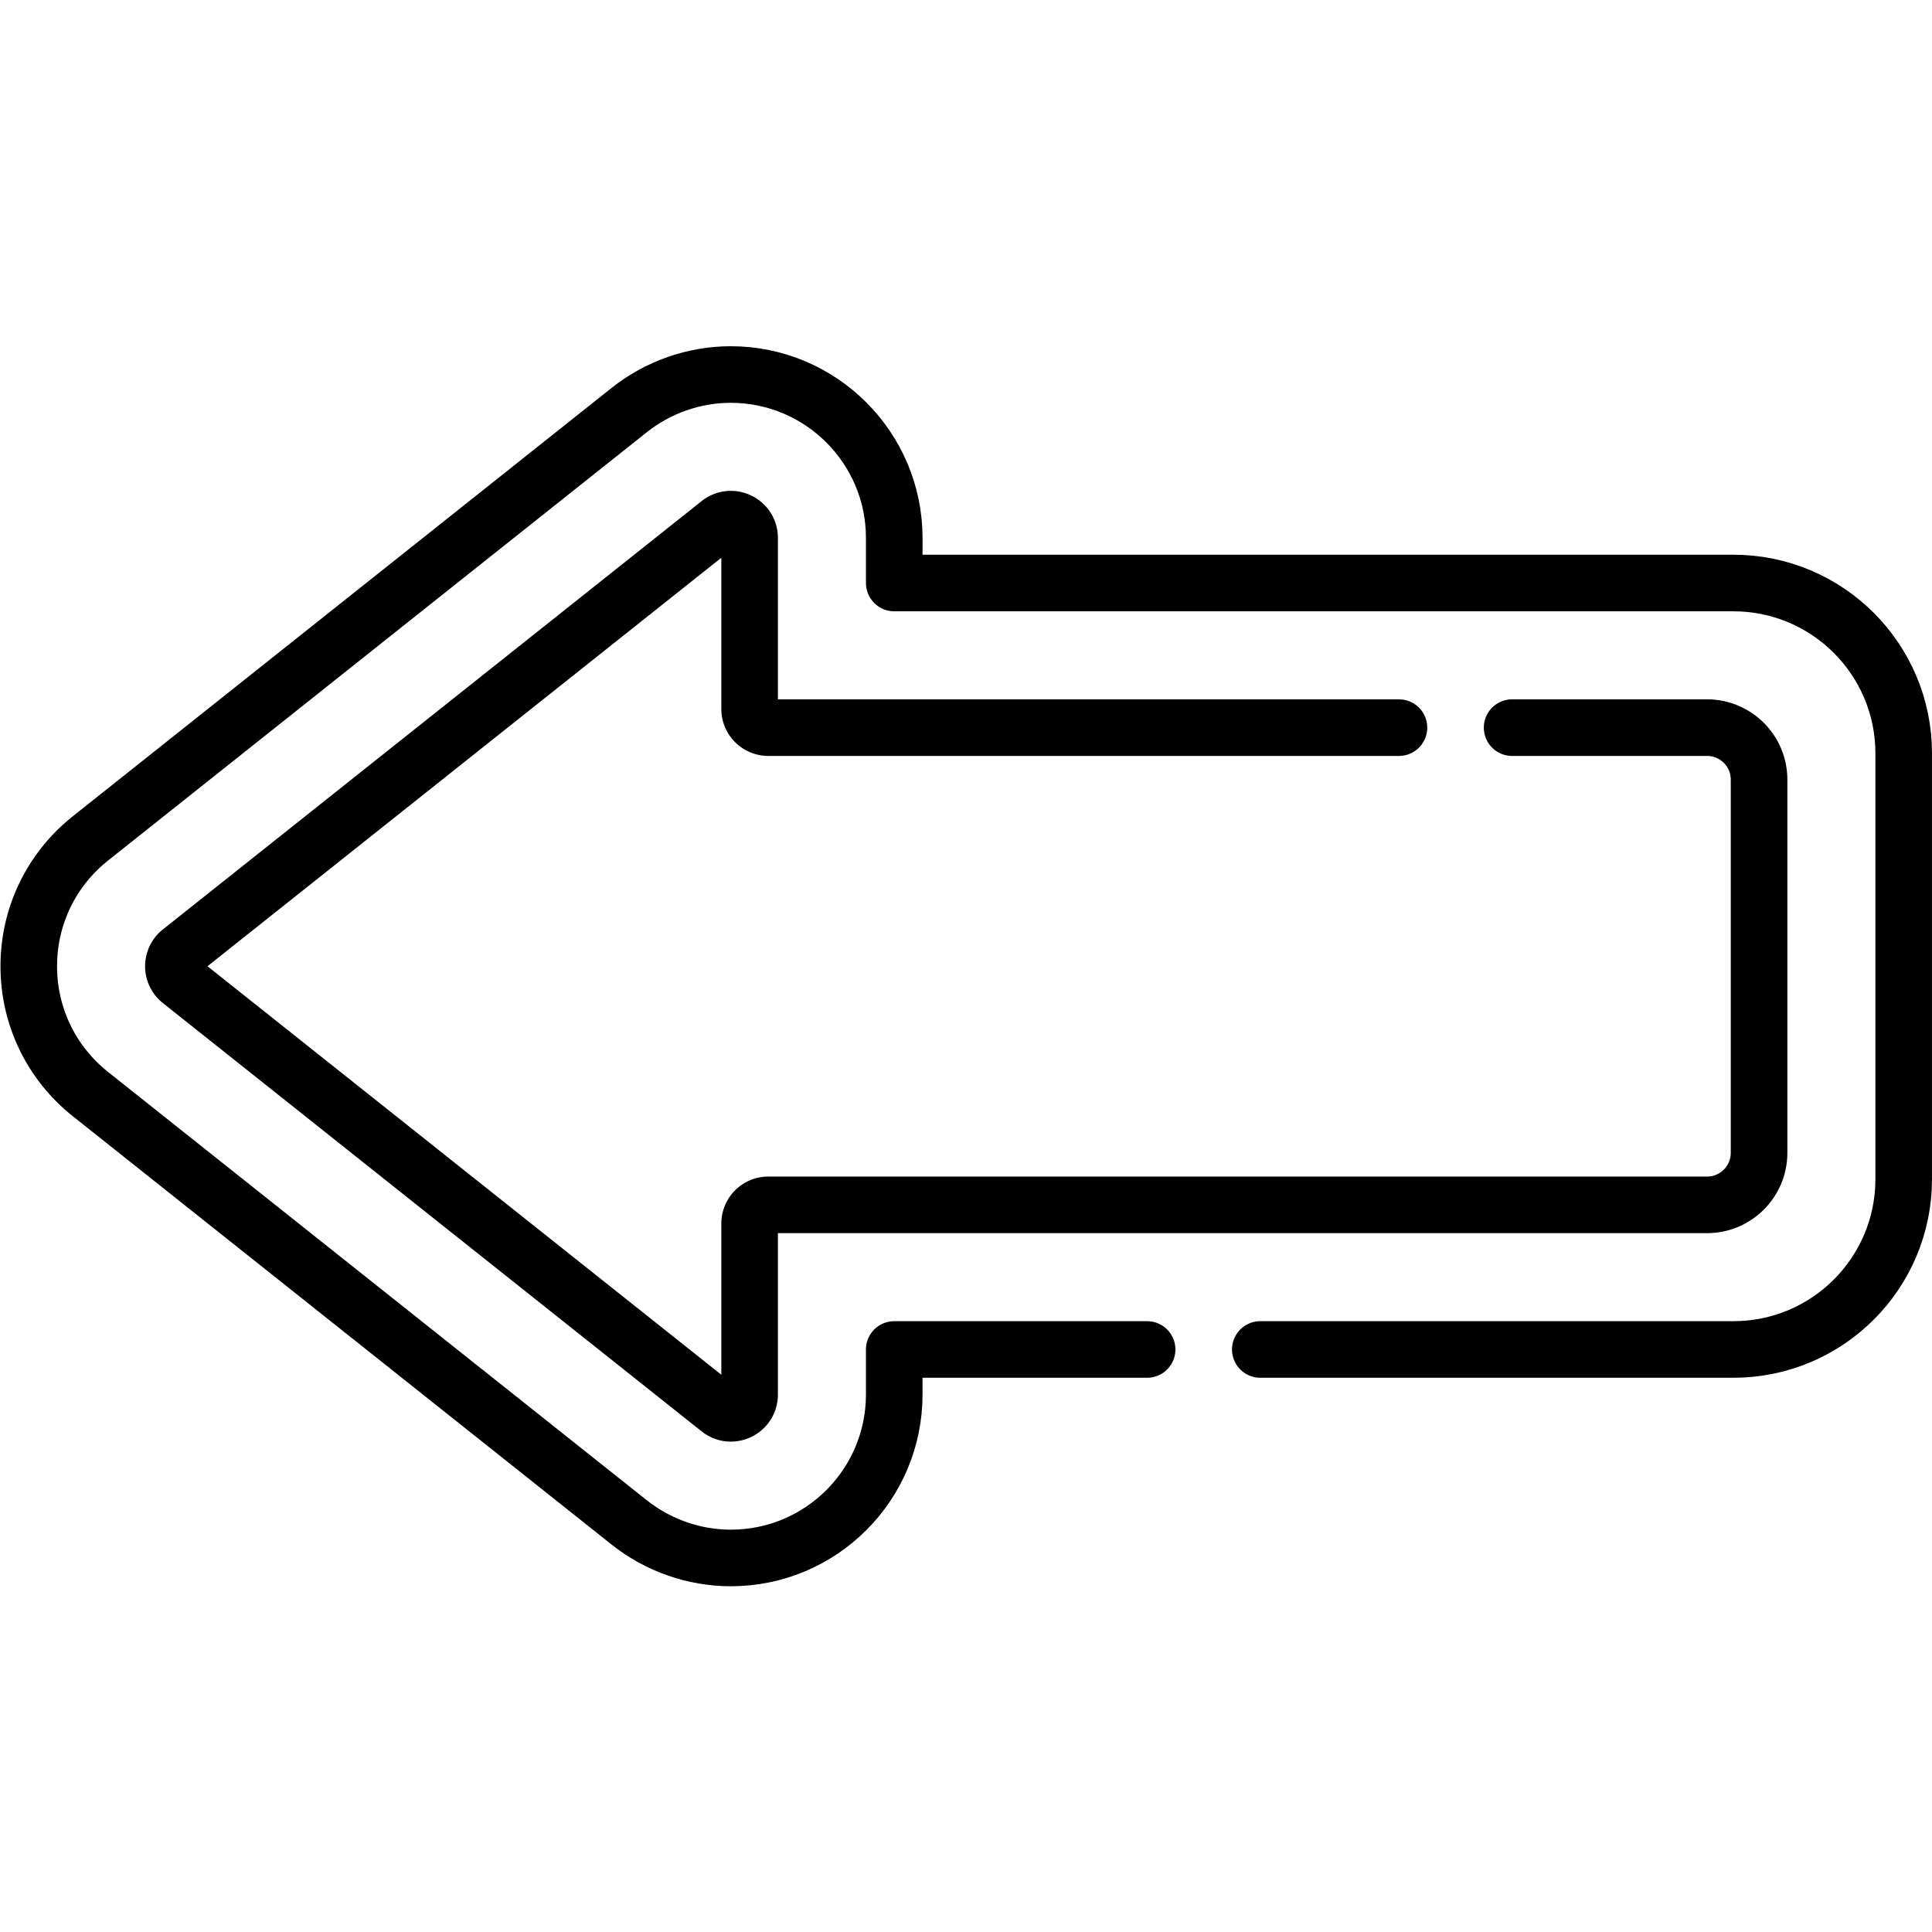﻿<svg xmlns="http://www.w3.org/2000/svg" xml:space="preserve" viewBox="0 0 682.667 682.667">
    <g transform="matrix(-1 0 0 1 682.662 0)">
        <defs>
            <clippath id="a" clipPathUnits="userSpaceOnUse">
                <path d="M0 512h512V0H0Z"/>
            </clippath>
        </defs>
        <g fill="none" stroke="currentColor" stroke-linecap="round" stroke-linejoin="round" stroke-miterlimit="10" stroke-width="15" clip-path="url(#a)" transform="matrix(1.333 0 0 -1.333 0 682.667)">
            <path d="M178.05 154.415H52.654c-24.938 0-45.155 20.217-45.155 45.155v112.86c0 24.938 20.217 45.155 45.155 45.155h222.428v11.953c0 23.882 19.436 43.311 43.325 43.311 9.725 0 19.288-3.344 26.924-9.416l142.813-113.538c10.392-8.262 16.354-20.615 16.355-33.893 0-13.277-5.96-25.632-16.352-33.896l-142.816-113.54c-7.638-6.072-17.2-9.416-26.924-9.416h-.002c-23.926 0-43.323 19.397-43.323 43.324v11.941H208.05"/>
            <path d="M111.297 319.247H59.622c-7.612 0-13.784-6.171-13.784-13.784v-98.925c0-7.613 6.172-13.784 13.784-13.784h248.835a4.965 4.965 0 0 0 4.964-4.965v-45.327c0-4.155 4.801-6.471 8.053-3.885l142.813 113.538c2.499 1.987 2.499 5.783 0 7.771L321.474 373.424c-3.252 2.586-8.053.27-8.053-3.886v-45.327a4.965 4.965 0 0 0-4.964-4.964h-167.16"/>
        </g>
    </g>
</svg>